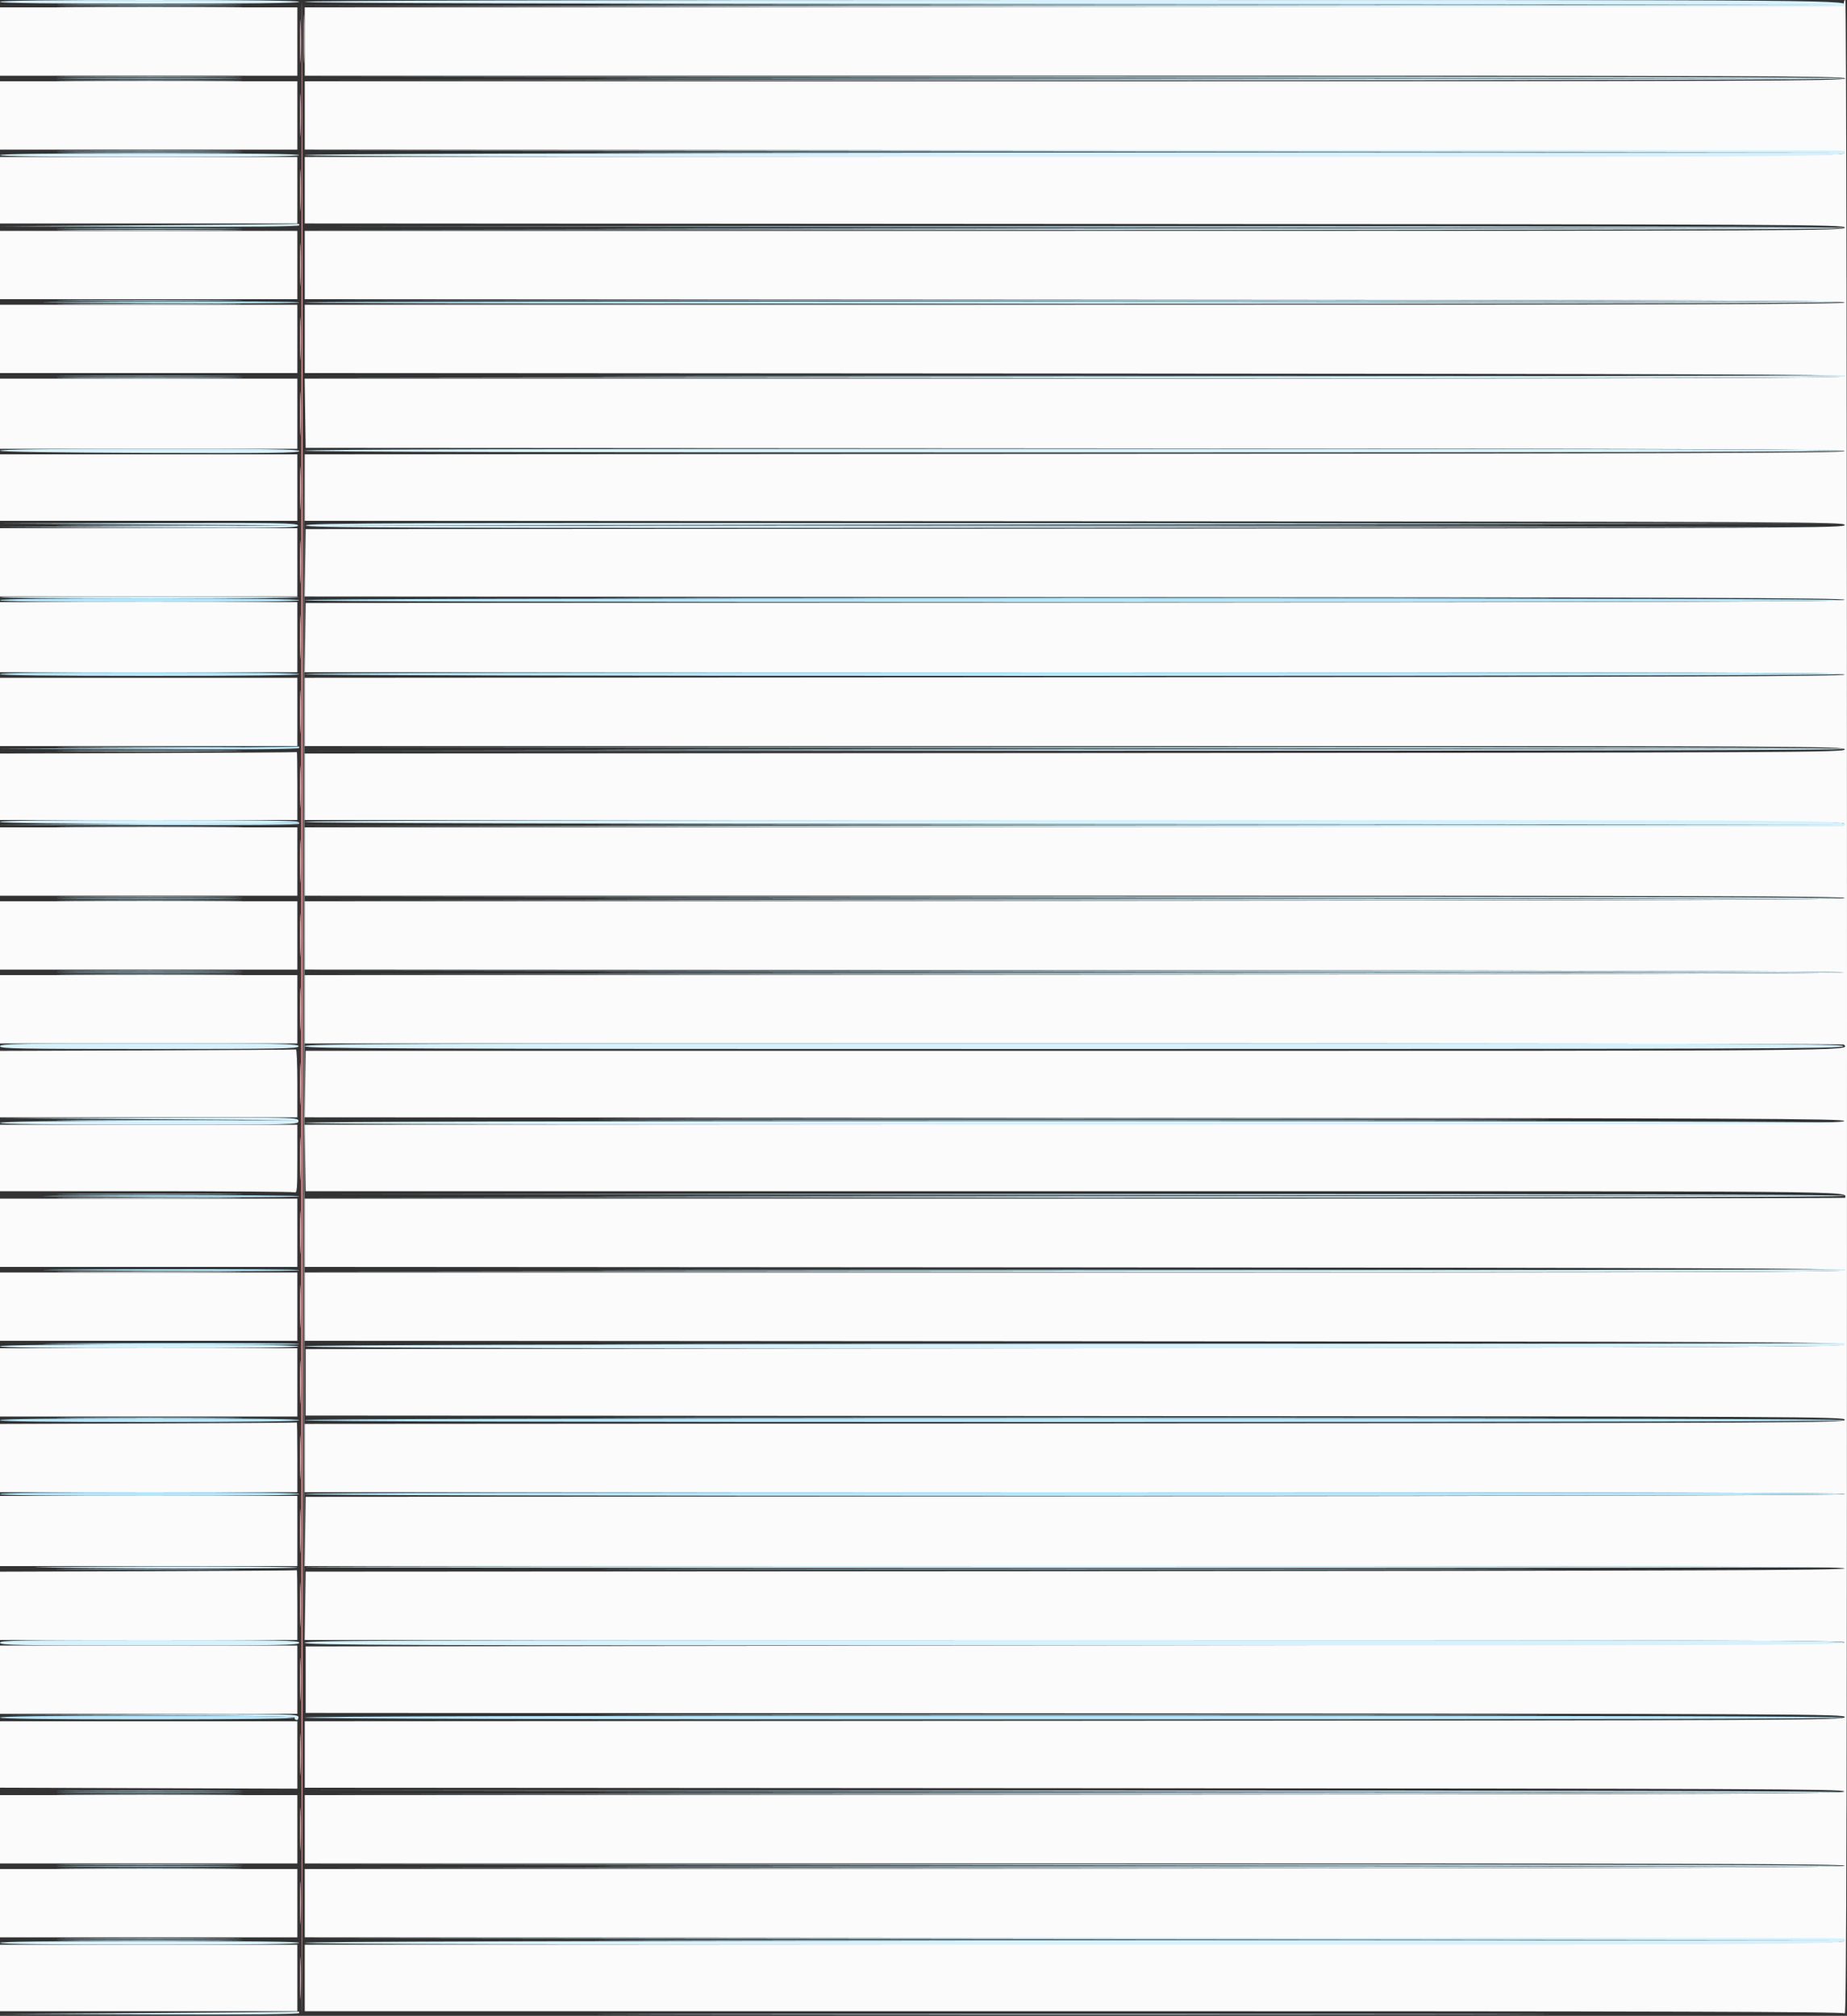 <svg id="svg" version="1.1" xmlns="http://www.w3.org/2000/svg" xmlns:xlink="http://www.w3.org/1999/xlink" width="400" height="436.606" viewBox="0, 0, 400,436.606"><rect x="0" y="0" width="400" height="436.606" fill="#333333" stroke="none"/><g id="svgg"><path id="path0" d="M399.344 0.700 C 399.397 1.365,391.181 1.405,232.700 1.500 L 66.000 1.601 66.000 9.000 L 66.000 16.400 232.800 16.400 C 380.800 16.400,399.600 16.468,399.600 17.000 C 399.600 17.532,380.800 17.600,232.800 17.600 L 66.000 17.600 66.000 25.000 L 66.000 32.399 232.700 32.500 C 380.566 32.589,399.400 32.668,399.400 33.200 C 399.400 33.732,380.566 33.811,232.700 33.900 L 66.000 34.001 66.000 41.200 L 66.000 48.399 232.695 48.500 C 391.087 48.595,399.396 48.635,399.524 49.300 C 399.652 49.966,391.499 50.000,232.829 50.000 L 66.000 50.000 66.000 57.400 L 66.000 64.799 232.667 64.900 C 365.573 64.980,399.367 65.101,399.500 65.500 C 399.633 65.899,366.122 66.000,232.833 66.000 L 66.000 66.000 66.000 73.400 L 66.000 80.799 232.667 80.900 C 365.573 80.980,399.367 81.101,399.500 81.500 C 399.633 81.899,366.120 82.000,232.825 82.000 L 65.982 82.000 66.091 89.500 L 66.200 97.000 232.933 97.100 C 366.022 97.181,399.633 97.302,399.500 97.700 C 399.367 98.099,365.488 98.220,232.667 98.300 L 66.000 98.401 66.000 105.600 L 66.000 112.799 232.695 112.900 C 391.044 112.995,399.396 113.035,399.524 113.700 C 399.652 114.365,391.430 114.404,232.929 114.500 L 66.200 114.600 66.091 121.900 L 65.982 129.199 232.658 129.300 C 365.486 129.380,399.367 129.501,399.500 129.900 C 399.633 130.298,366.022 130.419,232.933 130.500 L 66.200 130.600 66.091 138.100 L 65.982 145.600 232.825 145.600 C 366.120 145.600,399.633 145.701,399.500 146.100 C 399.367 146.499,365.573 146.620,232.667 146.700 L 66.000 146.801 66.000 154.200 L 66.000 161.600 232.829 161.600 C 391.499 161.600,399.652 161.634,399.524 162.300 C 399.396 162.965,391.087 163.005,232.695 163.100 L 66.000 163.201 66.000 170.400 L 66.000 177.599 232.700 177.700 C 380.566 177.789,399.400 177.868,399.400 178.400 C 399.400 178.932,380.566 179.011,232.700 179.100 L 66.000 179.201 66.000 186.600 L 66.000 194.000 232.833 194.000 C 366.122 194.000,399.633 194.101,399.500 194.500 C 399.367 194.899,365.573 195.020,232.667 195.100 L 66.000 195.201 66.000 202.600 L 66.000 209.999 232.600 210.100 C 343.333 210.166,399.200 210.334,399.200 210.600 C 399.200 210.866,343.333 211.034,232.600 211.100 L 66.000 211.201 66.000 218.600 L 66.000 226.000 232.533 226.000 C 324.127 226.000,399.174 226.108,399.306 226.239 C 400.700 227.633,404.487 227.602,232.657 227.599 L 66.200 227.596 66.091 234.797 L 65.982 241.999 232.691 242.100 C 380.565 242.189,399.400 242.268,399.400 242.800 C 399.400 243.332,380.565 243.411,232.691 243.500 L 65.982 243.601 66.091 250.803 L 66.200 258.004 232.657 258.001 C 407.741 257.998,399.600 257.928,399.600 259.433 C 399.600 259.525,324.540 259.600,232.800 259.600 L 66.000 259.600 66.000 267.000 L 66.000 274.399 232.667 274.500 C 365.573 274.580,399.367 274.701,399.500 275.100 C 399.633 275.499,366.122 275.600,232.833 275.600 L 66.000 275.600 66.000 283.000 L 66.000 290.399 232.700 290.500 C 380.566 290.589,399.400 290.668,399.400 291.200 C 399.400 291.732,380.533 291.823,232.800 292.000 L 66.200 292.200 66.200 299.400 L 66.200 306.600 232.929 306.700 C 391.430 306.796,399.652 306.835,399.524 307.500 C 399.396 308.165,391.044 308.205,232.695 308.300 L 66.000 308.401 66.000 315.800 L 66.000 323.200 232.800 323.200 C 343.601 323.200,399.600 323.334,399.600 323.600 C 399.600 323.865,343.567 324.033,232.900 324.100 L 66.200 324.200 66.091 331.700 L 65.982 339.200 232.825 339.200 C 366.120 339.200,399.633 339.301,399.500 339.700 C 399.367 340.099,365.594 340.220,232.767 340.298 L 66.200 340.397 66.091 347.798 L 65.982 355.200 232.825 355.200 C 366.120 355.200,399.633 355.301,399.500 355.700 C 399.367 356.099,365.522 356.241,232.767 356.400 L 66.200 356.600 66.200 363.800 L 66.200 371.000 232.929 371.100 C 391.430 371.196,399.652 371.235,399.524 371.900 C 399.396 372.565,391.044 372.605,232.695 372.700 L 66.000 372.801 66.000 380.000 L 66.000 387.199 232.700 387.300 C 380.566 387.389,399.400 387.468,399.400 388.000 C 399.400 388.532,380.566 388.611,232.700 388.700 L 66.000 388.801 66.000 396.200 L 66.000 403.600 232.833 403.600 C 366.122 403.600,399.633 403.701,399.500 404.100 C 399.367 404.499,365.573 404.620,232.667 404.700 L 66.000 404.801 66.000 412.200 L 66.000 419.599 232.700 419.700 C 380.566 419.789,399.400 419.868,399.400 420.400 C 399.400 420.932,380.566 421.011,232.700 421.100 L 66.000 421.201 66.000 428.400 L 66.000 435.600 232.520 435.600 C 361.502 435.600,399.148 435.708,399.520 436.080 C 399.893 436.453,400.000 388.053,400.000 218.280 C 400.000 91.217,399.851 0.000,399.644 0.000 C 399.449 0.000,399.314 0.315,399.344 0.700 M0.000 9.000 L 0.000 16.400 32.200 16.400 L 64.400 16.400 64.400 9.000 L 64.400 1.600 32.200 1.600 L 0.000 1.600 0.000 9.000 M0.000 25.000 L 0.000 32.400 32.200 32.400 L 64.400 32.400 64.400 25.000 L 64.400 17.600 32.200 17.600 L 0.000 17.600 0.000 25.000 M0.000 41.200 L 0.000 48.400 32.200 48.400 L 64.400 48.400 64.400 41.200 L 64.400 34.000 32.200 34.000 L 0.000 34.000 0.000 41.200 M0.000 57.400 L 0.000 64.800 32.200 64.800 L 64.400 64.800 64.400 57.400 L 64.400 50.000 32.200 50.000 L 0.000 50.000 0.000 57.400 M0.000 73.400 L 0.000 80.800 32.200 80.800 L 64.400 80.800 64.400 73.400 L 64.400 66.000 32.200 66.000 L 0.000 66.000 0.000 73.400 M0.000 89.600 L 0.000 97.200 32.200 97.200 L 64.400 97.200 64.400 89.600 L 64.400 82.000 32.200 82.000 L 0.000 82.000 0.000 89.600 M0.000 105.600 L 0.000 112.800 32.200 112.800 L 64.400 112.800 64.400 105.600 L 64.400 98.400 32.200 98.400 L 0.000 98.400 0.000 105.600 M0.000 121.800 L 0.000 129.200 32.200 129.200 L 64.400 129.200 64.400 121.800 L 64.400 114.400 32.200 114.400 L 0.000 114.400 0.000 121.800 M0.000 138.000 L 0.000 145.600 32.200 145.600 L 64.400 145.600 64.400 138.000 L 64.400 130.400 32.200 130.400 L 0.000 130.400 0.000 138.000 M0.000 154.200 L 0.000 161.600 32.200 161.600 L 64.400 161.600 64.400 154.200 L 64.400 146.800 32.200 146.800 L 0.000 146.800 0.000 154.200 M32.100 163.100 L 0.000 163.205 0.000 170.402 L 0.000 177.600 32.200 177.600 L 64.400 177.600 64.400 170.200 C 64.400 166.130,64.355 162.844,64.300 162.898 C 64.245 162.951,49.755 163.042,32.100 163.100 M0.000 186.600 L 0.000 194.000 32.200 194.000 L 64.400 194.000 64.400 186.600 L 64.400 179.200 32.200 179.200 L 0.000 179.200 0.000 186.600 M0.000 202.600 L 0.000 210.000 32.200 210.000 L 64.400 210.000 64.400 202.600 L 64.400 195.200 32.200 195.200 L 0.000 195.200 0.000 202.600 M0.000 218.600 L 0.000 226.000 32.200 226.000 L 64.400 226.000 64.400 218.600 L 64.400 211.200 32.200 211.200 L 0.000 211.200 0.000 218.600 M31.900 227.500 L 0.000 227.605 0.000 234.802 L 0.000 242.000 32.200 242.000 L 64.400 242.000 64.400 234.600 C 64.400 230.530,64.265 227.244,64.100 227.298 C 63.935 227.351,49.445 227.442,31.900 227.500 M0.000 250.800 L 0.000 258.000 31.567 258.000 C 48.929 258.000,63.419 258.109,63.767 258.243 C 64.330 258.459,64.400 257.665,64.400 251.043 L 64.400 243.600 32.200 243.600 L 0.000 243.600 0.000 250.800 M0.000 267.000 L 0.000 274.400 32.200 274.400 L 64.400 274.400 64.400 267.000 L 64.400 259.600 32.200 259.600 L 0.000 259.600 0.000 267.000 M0.000 283.000 L 0.000 290.400 32.200 290.400 L 64.400 290.400 64.400 283.000 L 64.400 275.600 32.200 275.600 L 0.000 275.600 0.000 283.000 M0.000 299.400 L 0.000 306.800 32.200 306.800 L 64.400 306.800 64.400 299.400 L 64.400 292.000 32.200 292.000 L 0.000 292.000 0.000 299.400 M32.100 308.300 L 0.000 308.405 0.000 315.802 L 0.000 323.200 32.200 323.200 L 64.400 323.200 64.400 315.600 C 64.400 311.420,64.355 308.044,64.300 308.098 C 64.245 308.151,49.755 308.242,32.100 308.300 M0.000 331.600 L 0.000 339.200 32.200 339.200 L 64.400 339.200 64.400 331.600 L 64.400 324.000 32.200 324.000 L 0.000 324.000 0.000 331.600 M32.100 340.300 L 0.000 340.405 0.000 347.802 L 0.000 355.200 32.200 355.200 L 64.400 355.200 64.400 347.600 C 64.400 343.420,64.355 340.044,64.300 340.098 C 64.245 340.151,49.755 340.242,32.100 340.300 M0.000 363.800 L 0.000 371.200 32.200 371.200 L 64.400 371.200 64.400 363.800 L 64.400 356.400 32.200 356.400 L 0.000 356.400 0.000 363.800 M0.000 379.995 L 0.000 387.191 32.200 387.295 L 64.400 387.400 64.400 380.100 L 64.400 372.800 32.200 372.800 L 0.000 372.800 0.000 379.995 M0.000 396.200 L 0.000 403.600 32.200 403.600 L 64.400 403.600 64.400 396.200 L 64.400 388.800 32.200 388.800 L 0.000 388.800 0.000 396.200 M0.000 412.200 L 0.000 419.600 32.200 419.600 L 64.400 419.600 64.400 412.200 L 64.400 404.800 32.200 404.800 L 0.000 404.800 0.000 412.200 M0.000 428.400 L 0.000 435.600 32.200 435.600 L 64.400 435.600 64.400 428.400 L 64.400 421.200 32.200 421.200 L 0.000 421.200 0.000 428.400 " stroke="none" fill="#fbfbfc" fill-rule="evenodd"></path><path id="path1" d="M16.100 1.100 C 25.065 1.160,39.735 1.160,48.700 1.100 C 57.665 1.040,50.330 0.991,32.400 0.991 C 14.470 0.991,7.135 1.040,16.100 1.100 M149.067 1.100 C 194.864 1.156,269.924 1.156,315.867 1.100 C 361.810 1.044,324.340 0.998,232.600 0.998 C 140.860 0.998,103.270 1.044,149.067 1.100 M16.100 17.100 C 25.065 17.160,39.735 17.160,48.700 17.100 C 57.665 17.040,50.330 16.991,32.400 16.991 C 14.470 16.991,7.135 17.040,16.100 17.100 M149.067 17.100 C 194.864 17.156,269.924 17.156,315.867 17.100 C 361.810 17.044,324.340 16.998,232.600 16.998 C 140.860 16.998,103.270 17.044,149.067 17.100 M16.100 33.100 C 25.065 33.160,39.735 33.160,48.700 33.100 C 57.665 33.040,50.330 32.991,32.400 32.991 C 14.470 32.991,7.135 33.040,16.100 33.100 M149.067 33.100 C 194.864 33.156,269.924 33.156,315.867 33.100 C 361.810 33.044,324.340 32.998,232.600 32.998 C 140.860 32.998,103.270 33.044,149.067 33.100 M16.100 49.500 C 25.065 49.560,39.735 49.560,48.700 49.500 C 57.665 49.440,50.330 49.391,32.400 49.391 C 14.470 49.391,7.135 49.440,16.100 49.500 M149.067 49.500 C 194.864 49.556,269.924 49.556,315.867 49.500 C 361.810 49.444,324.340 49.398,232.600 49.398 C 140.860 49.398,103.270 49.444,149.067 49.500 M11.400 65.493 C 41.682 65.769,64.800 65.772,64.800 65.500 C 64.800 65.335,50.175 65.242,32.300 65.294 C 14.425 65.345,5.020 65.435,11.400 65.493 M66.000 65.500 C 66.000 65.771,177.623 65.770,339.200 65.499 C 372.310 65.443,324.385 65.353,232.700 65.299 C 141.015 65.244,66.000 65.335,66.000 65.500 M16.100 81.500 C 25.065 81.560,39.735 81.560,48.700 81.500 C 57.665 81.440,50.330 81.391,32.400 81.391 C 14.470 81.391,7.135 81.440,16.100 81.500 M149.067 81.500 C 194.864 81.556,269.924 81.556,315.867 81.500 C 361.810 81.444,324.340 81.398,232.600 81.398 C 140.860 81.398,103.270 81.444,149.067 81.500 M15.930 113.900 C 24.801 113.960,39.201 113.960,47.930 113.900 C 56.658 113.840,49.400 113.791,31.800 113.791 C 14.200 113.791,7.058 113.840,15.930 113.900 M149.933 113.900 C 195.766 113.956,270.646 113.956,316.333 113.900 C 362.020 113.844,324.520 113.798,233.000 113.798 C 141.480 113.798,104.100 113.844,149.933 113.900 M0.000 129.996 C 0.000 130.265,10.828 130.400,32.400 130.400 C 53.227 130.400,64.800 130.260,64.800 130.009 C 64.800 129.758,53.218 129.613,32.400 129.605 C 10.819 129.596,0.000 129.726,0.000 129.996 M66.000 130.000 C 66.000 130.266,121.800 130.400,232.600 130.400 C 343.400 130.400,399.200 130.266,399.200 130.000 C 399.200 129.734,343.400 129.600,232.600 129.600 C 121.800 129.600,66.000 129.734,66.000 130.000 M-0.000 145.993 C -0.000 146.266,10.714 146.400,32.400 146.400 C 52.969 146.400,64.800 146.259,64.800 146.014 C 64.800 145.769,52.954 145.620,32.400 145.607 C 10.700 145.593,-0.000 145.721,-0.000 145.993 M66.000 146.002 C 66.000 146.265,122.328 146.400,232.600 146.400 C 343.661 146.400,399.200 146.266,399.200 145.999 C 399.200 145.732,343.663 145.599,232.600 145.601 C 122.330 145.603,66.000 145.738,66.000 146.002 M32.200 162.000 L -0.200 162.207 32.300 162.304 C 53.764 162.367,64.800 162.264,64.800 162.000 C 64.800 161.780,64.755 161.643,64.700 161.696 C 64.645 161.749,50.020 161.886,32.200 162.000 M149.067 162.300 C 194.864 162.356,269.924 162.356,315.867 162.300 C 361.810 162.244,324.340 162.198,232.600 162.198 C 140.860 162.198,103.270 162.244,149.067 162.300 M32.200 178.400 L -0.200 178.607 32.300 178.704 C 53.764 178.767,64.800 178.664,64.800 178.400 C 64.800 178.180,64.755 178.043,64.700 178.096 C 64.645 178.149,50.020 178.286,32.200 178.400 M149.067 178.700 C 194.864 178.756,269.924 178.756,315.867 178.700 C 361.810 178.644,324.340 178.598,232.600 178.598 C 140.860 178.598,103.270 178.644,149.067 178.700 M16.100 194.700 C 25.065 194.760,39.735 194.760,48.700 194.700 C 57.665 194.640,50.330 194.591,32.400 194.591 C 14.470 194.591,7.135 194.640,16.100 194.700 M149.067 194.700 C 194.864 194.756,269.924 194.756,315.867 194.700 C 361.810 194.644,324.340 194.598,232.600 194.598 C 140.860 194.598,103.270 194.644,149.067 194.700 M16.100 210.700 C 25.065 210.760,39.735 210.760,48.700 210.700 C 57.665 210.640,50.330 210.591,32.400 210.591 C 14.470 210.591,7.135 210.640,16.100 210.700 M149.067 210.700 C 194.864 210.756,269.924 210.756,315.867 210.700 C 361.810 210.644,324.340 210.598,232.600 210.598 C 140.860 210.598,103.270 210.644,149.067 210.700 M15.900 242.700 C 24.755 242.760,39.245 242.760,48.100 242.700 C 56.955 242.640,49.710 242.591,32.000 242.591 C 14.290 242.591,7.045 242.640,15.900 242.700 M149.067 242.700 C 194.864 242.756,269.924 242.756,315.867 242.700 C 361.810 242.644,324.340 242.598,232.600 242.598 C 140.860 242.598,103.270 242.644,149.067 242.700 M11.400 259.093 C 41.682 259.369,64.800 259.372,64.800 259.100 C 64.800 258.935,50.175 258.842,32.300 258.894 C 14.425 258.945,5.020 259.035,11.400 259.093 M149.067 259.100 C 194.864 259.156,269.924 259.156,315.867 259.100 C 361.810 259.044,324.340 258.998,232.600 258.998 C 140.860 258.998,103.270 259.044,149.067 259.100 M11.400 275.093 C 41.682 275.369,64.800 275.372,64.800 275.100 C 64.800 274.935,50.175 274.842,32.300 274.894 C 14.425 274.945,5.020 275.035,11.400 275.093 M149.067 275.100 C 194.864 275.156,269.924 275.156,315.867 275.100 C 361.810 275.044,324.340 274.998,232.600 274.998 C 140.860 274.998,103.270 275.044,149.067 275.100 M11.400 291.093 C 41.682 291.369,64.800 291.372,64.800 291.100 C 64.800 290.935,50.175 290.842,32.300 290.894 C 14.425 290.945,5.020 291.035,11.400 291.093 M149.067 291.100 C 194.864 291.156,269.924 291.156,315.867 291.100 C 361.810 291.044,324.340 290.998,232.600 290.998 C 140.860 290.998,103.270 291.044,149.067 291.100 M0.000 307.600 C 0.000 307.863,11.067 308.000,32.400 308.000 C 53.733 308.000,64.800 307.863,64.800 307.600 C 64.800 307.337,53.733 307.200,32.400 307.200 C 11.067 307.200,0.000 307.337,0.000 307.600 M66.000 307.600 C 66.000 307.866,121.800 308.000,232.600 308.000 C 343.400 308.000,399.200 307.866,399.200 307.600 C 399.200 307.334,343.400 307.200,232.600 307.200 C 121.800 307.200,66.000 307.334,66.000 307.600 M0.000 323.600 C 0.000 323.863,11.067 324.000,32.400 324.000 C 53.733 324.000,64.800 323.863,64.800 323.600 C 64.800 323.337,53.733 323.200,32.400 323.200 C 11.067 323.200,0.000 323.337,0.000 323.600 M66.000 323.600 C 66.000 323.866,121.800 324.000,232.600 324.000 C 343.400 324.000,399.200 323.866,399.200 323.600 C 399.200 323.334,343.400 323.200,232.600 323.200 C 121.800 323.200,66.000 323.334,66.000 323.600 M15.930 339.900 C 24.801 339.960,39.201 339.960,47.930 339.900 C 56.658 339.840,49.400 339.791,31.800 339.791 C 14.200 339.791,7.058 339.840,15.930 339.900 M149.933 339.900 C 195.766 339.956,270.646 339.956,316.333 339.900 C 362.020 339.844,324.520 339.798,233.000 339.798 C 141.480 339.798,104.100 339.844,149.933 339.900 M0.000 372.000 C 0.000 372.263,10.859 372.400,31.776 372.400 C 52.529 372.400,63.639 372.261,63.800 372.000 C 63.964 371.735,53.271 371.600,32.024 371.600 C 10.941 371.600,0.000 371.737,0.000 372.000 M66.000 371.998 C 66.000 372.262,122.330 372.397,232.600 372.399 C 343.663 372.401,399.200 372.268,399.200 372.001 C 399.200 371.734,343.661 371.600,232.600 371.600 C 122.328 371.600,66.000 371.735,66.000 371.998 M16.100 388.300 C 25.065 388.360,39.735 388.360,48.700 388.300 C 57.665 388.240,50.330 388.191,32.400 388.191 C 14.470 388.191,7.135 388.240,16.100 388.300 M149.067 388.300 C 194.864 388.356,269.924 388.356,315.867 388.300 C 361.810 388.244,324.340 388.198,232.600 388.198 C 140.860 388.198,103.270 388.244,149.067 388.300 M16.100 404.300 C 25.065 404.360,39.735 404.360,48.700 404.300 C 57.665 404.240,50.330 404.191,32.400 404.191 C 14.470 404.191,7.135 404.240,16.100 404.300 M149.067 404.300 C 194.864 404.356,269.924 404.356,315.867 404.300 C 361.810 404.244,324.340 404.198,232.600 404.198 C 140.860 404.198,103.270 404.244,149.067 404.300 M16.100 420.300 C 25.065 420.360,39.735 420.360,48.700 420.300 C 57.665 420.240,50.330 420.191,32.400 420.191 C 14.470 420.191,7.135 420.240,16.100 420.300 M149.067 420.300 C 194.864 420.356,269.924 420.356,315.867 420.300 C 361.810 420.244,324.340 420.198,232.600 420.198 C 140.860 420.198,103.270 420.244,149.067 420.300 " stroke="none" fill="#b4e6fc" fill-rule="evenodd"></path><path id="path2" d="M65.200 218.200 C 65.200 338.283,65.290 436.444,65.399 436.334 C 65.661 436.072,65.663 0.330,65.401 0.068 C 65.291 -0.043,65.200 98.117,65.200 218.200 " stroke="none" fill="#d98485" fill-rule="evenodd"></path><path id="path3" d="M0.000 0.400 C 0.000 0.663,11.067 0.800,32.400 0.800 C 53.733 0.800,64.800 0.663,64.800 0.400 C 64.800 0.137,53.733 0.000,32.400 0.000 C 11.067 0.000,0.000 0.137,0.000 0.400 M66.000 0.400 C 66.000 0.666,121.900 0.833,232.700 0.899 L 399.400 0.999 232.600 1.200 L 65.800 1.401 232.433 1.501 C 324.082 1.555,399.174 1.492,399.306 1.361 C 400.697 -0.030,404.434 0.000,232.557 0.000 C 121.786 0.000,66.000 0.134,66.000 0.400 M16.100 1.500 C 25.065 1.560,39.735 1.560,48.700 1.500 C 57.665 1.440,50.330 1.391,32.400 1.391 C 14.470 1.391,7.135 1.440,16.100 1.500 M16.100 16.700 C 25.065 16.760,39.735 16.760,48.700 16.700 C 57.665 16.640,50.330 16.591,32.400 16.591 C 14.470 16.591,7.135 16.640,16.100 16.700 M232.600 16.800 L 399.400 17.001 232.600 17.201 L 65.800 17.401 232.600 17.401 C 343.533 17.400,399.400 17.266,399.400 17.000 C 399.400 16.734,343.533 16.600,232.600 16.599 L 65.800 16.598 232.600 16.800 M16.100 17.500 C 25.065 17.560,39.735 17.560,48.700 17.500 C 57.665 17.440,50.330 17.391,32.400 17.391 C 14.470 17.391,7.135 17.440,16.100 17.500 M16.100 32.700 C 25.065 32.760,39.735 32.760,48.700 32.700 C 57.665 32.640,50.330 32.591,32.400 32.591 C 14.470 32.591,7.135 32.640,16.100 32.700 M232.600 32.800 L 399.400 33.001 232.700 33.101 C 121.900 33.167,66.000 33.334,66.000 33.600 C 66.000 33.866,121.786 34.000,232.557 34.000 C 404.434 34.000,400.697 34.030,399.306 32.639 C 399.174 32.508,324.082 32.445,232.433 32.499 L 65.800 32.599 232.600 32.800 M0.000 33.600 C 0.000 33.863,11.067 34.000,32.400 34.000 C 53.733 34.000,64.800 33.863,64.800 33.600 C 64.800 33.337,53.733 33.200,32.400 33.200 C 11.067 33.200,0.000 33.337,0.000 33.600 M32.200 48.800 L -0.200 49.007 32.300 49.104 C 53.764 49.167,64.800 49.064,64.800 48.800 C 64.800 48.580,64.755 48.443,64.700 48.496 C 64.645 48.549,50.020 48.686,32.200 48.800 M232.600 49.200 L 399.400 49.401 232.600 49.601 L 65.800 49.801 232.600 49.801 C 343.533 49.800,399.400 49.666,399.400 49.400 C 399.400 49.134,343.533 49.000,232.600 48.999 L 65.800 48.998 232.600 49.200 M16.100 49.900 C 25.065 49.960,39.735 49.960,48.700 49.900 C 57.665 49.840,50.330 49.791,32.400 49.791 C 14.470 49.791,7.135 49.840,16.100 49.900 M16.100 65.100 C 25.065 65.160,39.735 65.160,48.700 65.100 C 57.665 65.040,50.330 64.991,32.400 64.991 C 14.470 64.991,7.135 65.040,16.100 65.100 M232.600 65.200 L 399.400 65.401 232.900 65.601 L 66.400 65.801 232.800 65.801 C 343.399 65.800,399.234 65.666,399.300 65.400 C 399.367 65.134,343.600 65.000,232.600 64.999 L 65.800 64.998 232.600 65.200 M16.130 65.900 C 25.111 65.960,39.691 65.960,48.530 65.900 C 57.368 65.840,50.020 65.791,32.200 65.791 C 14.380 65.791,7.148 65.840,16.130 65.900 M232.600 81.600 L 65.800 81.801 232.476 81.901 C 343.270 81.967,399.236 81.866,399.400 81.600 C 399.536 81.380,399.592 81.245,399.524 81.299 C 399.456 81.354,324.340 81.489,232.600 81.600 M16.100 81.900 C 25.065 81.960,39.735 81.960,48.700 81.900 C 57.665 81.840,50.330 81.791,32.400 81.791 C 14.470 81.791,7.135 81.840,16.100 81.900 M-0.000 97.595 C -0.000 97.852,11.392 98.027,32.400 98.095 C 58.109 98.178,64.800 98.097,64.800 97.700 C 64.800 97.304,58.053 97.200,32.400 97.200 C 11.321 97.200,-0.000 97.338,-0.000 97.595 M66.000 97.600 C 66.000 97.866,121.800 98.000,232.600 98.000 C 343.400 98.000,399.200 97.866,399.200 97.600 C 399.200 97.334,343.400 97.200,232.600 97.200 C 121.800 97.200,66.000 97.334,66.000 97.600 M31.800 113.595 L 63.800 113.795 31.800 114.001 L -0.200 114.207 32.287 114.304 C 61.027 114.389,64.748 114.331,64.545 113.800 C 64.342 113.272,60.422 113.212,32.057 113.298 L -0.200 113.395 31.800 113.595 M66.255 113.800 C 66.051 114.333,84.683 114.389,232.713 114.301 L 399.400 114.201 233.000 114.000 L 66.600 113.799 233.000 113.599 L 399.400 113.399 232.943 113.300 C 85.289 113.211,66.460 113.268,66.255 113.800 M0.062 129.395 C 0.327 129.660,64.459 129.674,64.724 129.409 C 64.839 129.294,50.293 129.200,32.400 129.200 C 14.507 129.200,-0.045 129.288,0.062 129.395 M149.067 129.500 C 194.864 129.556,269.924 129.556,315.867 129.500 C 361.810 129.444,324.340 129.398,232.600 129.398 C 140.860 129.398,103.270 129.444,149.067 129.500 M16.130 161.900 C 25.111 161.960,39.691 161.960,48.530 161.900 C 57.368 161.840,50.020 161.791,32.200 161.791 C 14.380 161.791,7.148 161.840,16.130 161.900 M232.600 162.000 L 399.400 162.201 232.600 162.401 L 65.800 162.601 232.600 162.601 C 343.533 162.600,399.400 162.466,399.400 162.200 C 399.400 161.934,343.533 161.800,232.600 161.799 L 65.800 161.798 232.600 162.000 M16.100 162.700 C 25.065 162.760,39.735 162.760,48.700 162.700 C 57.665 162.640,50.330 162.591,32.400 162.591 C 14.470 162.591,7.135 162.640,16.100 162.700 M0.000 178.000 C 0.000 178.553,64.259 178.553,64.600 178.000 C 64.764 177.735,53.937 177.600,32.424 177.600 C 11.075 177.600,0.000 177.737,0.000 178.000 M66.000 178.000 C 66.000 178.266,121.900 178.433,232.700 178.499 L 399.400 178.599 232.600 178.800 L 65.800 179.001 232.433 179.101 C 324.082 179.155,399.174 179.092,399.306 178.961 C 400.697 177.570,404.434 177.600,232.557 177.600 C 121.786 177.600,66.000 177.734,66.000 178.000 M16.100 179.100 C 25.065 179.160,39.735 179.160,48.700 179.100 C 57.665 179.040,50.330 178.991,32.400 178.991 C 14.470 178.991,7.135 179.040,16.100 179.100 M16.100 194.300 C 25.065 194.360,39.735 194.360,48.700 194.300 C 57.665 194.240,50.330 194.191,32.400 194.191 C 14.470 194.191,7.135 194.240,16.100 194.300 M232.600 194.400 L 399.400 194.601 232.600 194.801 L 65.800 195.001 232.600 195.001 C 343.533 195.000,399.400 194.866,399.400 194.600 C 399.400 194.334,343.533 194.200,232.600 194.199 L 65.800 194.198 232.600 194.400 M16.100 195.100 C 25.065 195.160,39.735 195.160,48.700 195.100 C 57.665 195.040,50.330 194.991,32.400 194.991 C 14.470 194.991,7.135 195.040,16.100 195.100 M16.100 210.300 C 25.065 210.360,39.735 210.360,48.700 210.300 C 57.665 210.240,50.330 210.191,32.400 210.191 C 14.470 210.191,7.135 210.240,16.100 210.300 M232.600 210.400 L 399.400 210.601 232.600 210.801 L 65.800 211.001 232.600 211.001 C 343.533 211.000,399.400 210.866,399.400 210.600 C 399.400 210.334,343.533 210.200,232.600 210.199 L 65.800 210.198 232.600 210.400 M16.100 211.100 C 25.065 211.160,39.735 211.160,48.700 211.100 C 57.665 211.040,50.330 210.991,32.400 210.991 C 14.470 210.991,7.135 211.040,16.100 211.100 M0.000 226.600 C 0.000 227.128,3.859 227.200,32.333 227.200 C 60.807 227.200,64.667 227.128,64.667 226.600 C 64.667 226.072,60.807 226.000,32.333 226.000 C 3.859 226.000,0.000 226.072,0.000 226.600 M66.000 226.600 C 66.000 227.132,84.778 227.200,232.600 227.200 C 380.422 227.200,399.200 227.132,399.200 226.600 C 399.200 226.068,380.422 226.000,232.600 226.000 C 84.778 226.000,66.000 226.068,66.000 226.600 M32.000 242.400 L 64.200 242.607 32.100 242.704 C 11.031 242.767,0.000 242.937,0.000 243.200 C 0.000 243.463,11.038 243.600,32.314 243.600 C 64.362 243.600,64.629 243.593,64.629 242.800 C 64.629 242.006,64.394 242.001,32.214 242.096 L -0.200 242.193 32.000 242.400 M149.067 242.300 C 194.864 242.356,269.924 242.356,315.867 242.300 C 361.810 242.244,324.340 242.198,232.600 242.198 C 140.860 242.198,103.270 242.244,149.067 242.300 M66.000 243.200 C 66.000 243.466,121.800 243.600,232.600 243.600 C 343.400 243.600,399.200 243.466,399.200 243.200 C 399.200 242.934,343.400 242.800,232.600 242.800 C 121.800 242.800,66.000 242.934,66.000 243.200 M16.100 258.700 C 25.065 258.760,39.735 258.760,48.700 258.700 C 57.665 258.640,50.330 258.591,32.400 258.591 C 14.470 258.591,7.135 258.640,16.100 258.700 M232.600 258.800 L 399.400 259.001 232.600 259.201 L 65.800 259.401 232.600 259.401 C 343.533 259.400,399.400 259.266,399.400 259.000 C 399.400 258.734,343.533 258.600,232.600 258.599 L 65.800 258.598 232.600 258.800 M16.130 259.500 C 25.111 259.560,39.691 259.560,48.530 259.500 C 57.368 259.440,50.020 259.391,32.200 259.391 C 14.380 259.391,7.148 259.440,16.130 259.500 M232.600 275.200 L 65.800 275.401 232.476 275.501 C 343.270 275.567,399.236 275.466,399.400 275.200 C 399.536 274.980,399.592 274.845,399.524 274.899 C 399.456 274.954,324.340 275.089,232.600 275.200 M16.130 275.500 C 25.111 275.560,39.691 275.560,48.530 275.500 C 57.368 275.440,50.020 275.391,32.200 275.391 C 14.380 275.391,7.148 275.440,16.130 275.500 M232.700 291.100 C 122.033 291.167,66.000 291.335,66.000 291.600 C 66.000 292.335,399.063 292.134,399.345 291.400 C 399.471 291.070,399.536 290.845,399.487 290.900 C 399.439 290.954,324.385 291.044,232.700 291.100 M0.000 291.600 C 0.000 291.863,11.075 292.000,32.424 292.000 C 53.937 292.000,64.764 291.865,64.600 291.600 C 64.259 291.047,0.000 291.047,0.000 291.600 M16.100 307.100 C 25.065 307.160,39.735 307.160,48.700 307.100 C 57.665 307.040,50.330 306.991,32.400 306.991 C 14.470 306.991,7.135 307.040,16.100 307.100 M149.067 307.100 C 194.864 307.156,269.924 307.156,315.867 307.100 C 361.810 307.044,324.340 306.998,232.600 306.998 C 140.860 306.998,103.270 307.044,149.067 307.100 M8.800 339.491 C 31.880 339.765,64.400 339.770,64.400 339.500 C 64.400 339.335,49.865 339.241,32.100 339.292 C 14.335 339.343,3.850 339.432,8.800 339.491 M66.069 339.402 C 66.331 339.664,398.872 339.661,399.134 339.399 C 399.244 339.290,324.303 339.200,232.600 339.200 C 140.897 339.200,65.958 339.291,66.069 339.402 M0.000 355.800 C 0.000 356.328,3.867 356.400,32.400 356.400 C 60.933 356.400,64.800 356.328,64.800 355.800 C 64.800 355.272,60.933 355.200,32.400 355.200 C 3.867 355.200,0.000 355.272,0.000 355.800 M66.000 355.800 C 66.000 356.332,84.778 356.400,232.600 356.400 C 380.422 356.400,399.200 356.332,399.200 355.800 C 399.200 355.268,380.422 355.200,232.600 355.200 C 84.778 355.200,66.000 355.268,66.000 355.800 M31.922 371.500 C 50.538 371.561,63.952 371.754,63.824 371.960 C 63.704 372.156,63.835 372.405,64.117 372.513 C 64.421 372.629,64.629 372.403,64.629 371.955 C 64.629 371.221,63.746 371.203,32.214 371.298 L -0.200 371.395 31.922 371.500 M149.067 371.500 C 194.864 371.556,269.924 371.556,315.867 371.500 C 361.810 371.444,324.340 371.398,232.600 371.398 C 140.860 371.398,103.270 371.444,149.067 371.500 M16.100 387.900 C 25.065 387.960,39.735 387.960,48.700 387.900 C 57.665 387.840,50.330 387.791,32.400 387.791 C 14.470 387.791,7.135 387.840,16.100 387.900 M232.600 388.000 L 399.400 388.201 232.600 388.401 L 65.800 388.601 232.600 388.601 C 343.533 388.600,399.400 388.466,399.400 388.200 C 399.400 387.934,343.533 387.800,232.600 387.799 L 65.800 387.798 232.600 388.000 M16.100 388.700 C 25.065 388.760,39.735 388.760,48.700 388.700 C 57.665 388.640,50.330 388.591,32.400 388.591 C 14.470 388.591,7.135 388.640,16.100 388.700 M16.100 403.900 C 25.065 403.960,39.735 403.960,48.700 403.900 C 57.665 403.840,50.330 403.791,32.400 403.791 C 14.470 403.791,7.135 403.840,16.100 403.900 M232.600 404.000 L 399.400 404.201 232.600 404.401 L 65.800 404.601 232.600 404.601 C 343.533 404.600,399.400 404.466,399.400 404.200 C 399.400 403.934,343.533 403.800,232.600 403.799 L 65.800 403.798 232.600 404.000 M16.100 404.700 C 25.065 404.760,39.735 404.760,48.700 404.700 C 57.665 404.640,50.330 404.591,32.400 404.591 C 14.470 404.591,7.135 404.640,16.100 404.700 M16.100 419.900 C 25.065 419.960,39.735 419.960,48.700 419.900 C 57.665 419.840,50.330 419.791,32.400 419.791 C 14.470 419.791,7.135 419.840,16.100 419.900 M232.600 420.000 L 399.400 420.201 232.700 420.301 C 121.900 420.367,66.000 420.534,66.000 420.800 C 66.000 421.066,121.786 421.200,232.557 421.200 C 404.434 421.200,400.697 421.230,399.306 419.839 C 399.174 419.708,324.082 419.645,232.433 419.699 L 65.800 419.799 232.600 420.000 M0.000 420.800 C 0.000 421.063,11.067 421.200,32.400 421.200 C 53.733 421.200,64.800 421.063,64.800 420.800 C 64.800 420.537,53.733 420.400,32.400 420.400 C 11.067 420.400,0.000 420.537,0.000 420.800 M32.200 436.000 L -0.200 436.207 32.300 436.304 C 53.764 436.367,64.800 436.264,64.800 436.000 C 64.800 435.780,64.755 435.643,64.700 435.696 C 64.645 435.749,50.020 435.886,32.200 436.000 M149.067 436.300 C 194.864 436.356,269.924 436.356,315.867 436.300 C 361.810 436.244,324.340 436.198,232.600 436.198 C 140.860 436.198,103.270 436.244,149.067 436.300 " stroke="none" fill="#d6f1fc" fill-rule="evenodd"></path><path id="path4" d="M64.967 9.000 C 64.967 13.180,65.026 14.836,65.098 12.679 C 65.171 10.523,65.170 7.103,65.098 5.079 C 65.025 3.056,64.966 4.820,64.967 9.000 M64.967 25.000 C 64.967 29.180,65.026 30.836,65.098 28.679 C 65.171 26.523,65.170 23.103,65.098 21.079 C 65.025 19.056,64.966 20.820,64.967 25.000 M64.966 41.200 C 64.966 45.270,65.025 46.935,65.098 44.900 C 65.171 42.865,65.171 39.535,65.098 37.500 C 65.025 35.465,64.966 37.130,64.966 41.200 M64.967 57.400 C 64.967 61.580,65.026 63.236,65.098 61.079 C 65.171 58.923,65.170 55.503,65.098 53.479 C 65.025 51.456,64.966 53.220,64.967 57.400 M64.967 73.400 C 64.967 77.580,65.026 79.236,65.098 77.079 C 65.171 74.923,65.170 71.503,65.098 69.479 C 65.025 67.456,64.966 69.220,64.967 73.400 M64.967 89.600 C 64.967 93.890,65.026 95.645,65.098 93.500 C 65.170 91.355,65.170 87.845,65.098 85.700 C 65.026 83.555,64.967 85.310,64.967 89.600 M64.967 105.800 C 64.967 109.980,65.026 111.636,65.098 109.479 C 65.171 107.323,65.170 103.903,65.098 101.879 C 65.025 99.856,64.966 101.620,64.967 105.800 M64.967 121.800 C 64.967 125.980,65.026 127.636,65.098 125.479 C 65.171 123.323,65.170 119.903,65.098 117.879 C 65.025 115.856,64.966 117.620,64.967 121.800 M64.967 138.000 C 64.967 142.290,65.026 144.045,65.098 141.900 C 65.170 139.755,65.170 136.245,65.098 134.100 C 65.026 131.955,64.967 133.710,64.967 138.000 M64.967 154.200 C 64.967 158.380,65.026 160.036,65.098 157.879 C 65.171 155.723,65.170 152.303,65.098 150.279 C 65.025 148.256,64.966 150.020,64.967 154.200 M64.966 170.400 C 64.966 174.470,65.025 176.135,65.098 174.100 C 65.171 172.065,65.171 168.735,65.098 166.700 C 65.025 164.665,64.966 166.330,64.966 170.400 M64.967 186.600 C 64.967 190.780,65.026 192.436,65.098 190.279 C 65.171 188.123,65.170 184.703,65.098 182.679 C 65.025 180.656,64.966 182.420,64.967 186.600 M64.967 202.600 C 64.967 206.780,65.026 208.436,65.098 206.279 C 65.171 204.123,65.170 200.703,65.098 198.679 C 65.025 196.656,64.966 198.420,64.967 202.600 M64.967 218.600 C 64.967 222.780,65.026 224.436,65.098 222.279 C 65.171 220.123,65.170 216.703,65.098 214.679 C 65.025 212.656,64.966 214.420,64.967 218.600 M64.966 234.800 C 64.966 238.870,65.025 240.535,65.098 238.500 C 65.171 236.465,65.171 233.135,65.098 231.100 C 65.025 229.065,64.966 230.730,64.966 234.800 M64.967 251.000 C 64.967 255.180,65.026 256.836,65.098 254.679 C 65.171 252.523,65.170 249.103,65.098 247.079 C 65.025 245.056,64.966 246.820,64.967 251.000 M64.967 267.000 C 64.967 271.180,65.026 272.836,65.098 270.679 C 65.171 268.523,65.170 265.103,65.098 263.079 C 65.025 261.056,64.966 262.820,64.967 267.000 M64.967 283.000 C 64.967 287.180,65.026 288.836,65.098 286.679 C 65.171 284.523,65.170 281.103,65.098 279.079 C 65.025 277.056,64.966 278.820,64.967 283.000 M64.967 299.400 C 64.967 303.580,65.026 305.236,65.098 303.079 C 65.171 300.923,65.170 297.503,65.098 295.479 C 65.025 293.456,64.966 295.220,64.967 299.400 M64.967 315.600 C 64.967 319.890,65.026 321.645,65.098 319.500 C 65.170 317.355,65.170 313.845,65.098 311.700 C 65.026 309.555,64.967 311.310,64.967 315.600 M64.967 331.600 C 64.967 335.890,65.026 337.645,65.098 335.500 C 65.170 333.355,65.170 329.845,65.098 327.700 C 65.026 325.555,64.967 327.310,64.967 331.600 M64.967 347.600 C 64.967 351.890,65.026 353.645,65.098 351.500 C 65.170 349.355,65.170 345.845,65.098 343.700 C 65.026 341.555,64.967 343.310,64.967 347.600 M64.967 363.800 C 64.967 367.980,65.026 369.636,65.098 367.479 C 65.171 365.323,65.170 361.903,65.098 359.879 C 65.025 357.856,64.966 359.620,64.967 363.800 M64.966 380.000 C 64.966 384.070,65.025 385.735,65.098 383.700 C 65.171 381.665,65.171 378.335,65.098 376.300 C 65.025 374.265,64.966 375.930,64.966 380.000 M64.967 396.200 C 64.967 400.380,65.026 402.036,65.098 399.879 C 65.171 397.723,65.170 394.303,65.098 392.279 C 65.025 390.256,64.966 392.020,64.967 396.200 M64.967 412.200 C 64.967 416.380,65.026 418.036,65.098 415.879 C 65.171 413.723,65.170 410.303,65.098 408.279 C 65.025 406.256,64.966 408.020,64.967 412.200 M64.966 428.400 C 64.966 432.470,65.025 434.135,65.098 432.100 C 65.171 430.065,65.171 426.735,65.098 424.700 C 65.025 422.665,64.966 424.330,64.966 428.400 " stroke="none" fill="#f4ccd4" fill-rule="evenodd"></path><path id="path5" d="M65.770 8.400 C 65.770 13.130,65.828 15.065,65.898 12.700 C 65.969 10.335,65.969 6.465,65.898 4.100 C 65.828 1.735,65.770 3.670,65.770 8.400 M65.798 226.800 C 65.798 342.190,65.844 389.395,65.900 331.700 C 65.956 274.005,65.956 179.595,65.900 121.900 C 65.844 64.205,65.798 111.410,65.798 226.800 " stroke="none" fill="#c8c2cc" fill-rule="evenodd"></path><path id="path6" d="" stroke="none" fill="#f0ec100" fill-rule="evenodd"></path><path id="path7" d="" stroke="none" fill="#f0ec100" fill-rule="evenodd"></path><path id="path8" d="" stroke="none" fill="#f0ec100" fill-rule="evenodd"></path></g></svg>